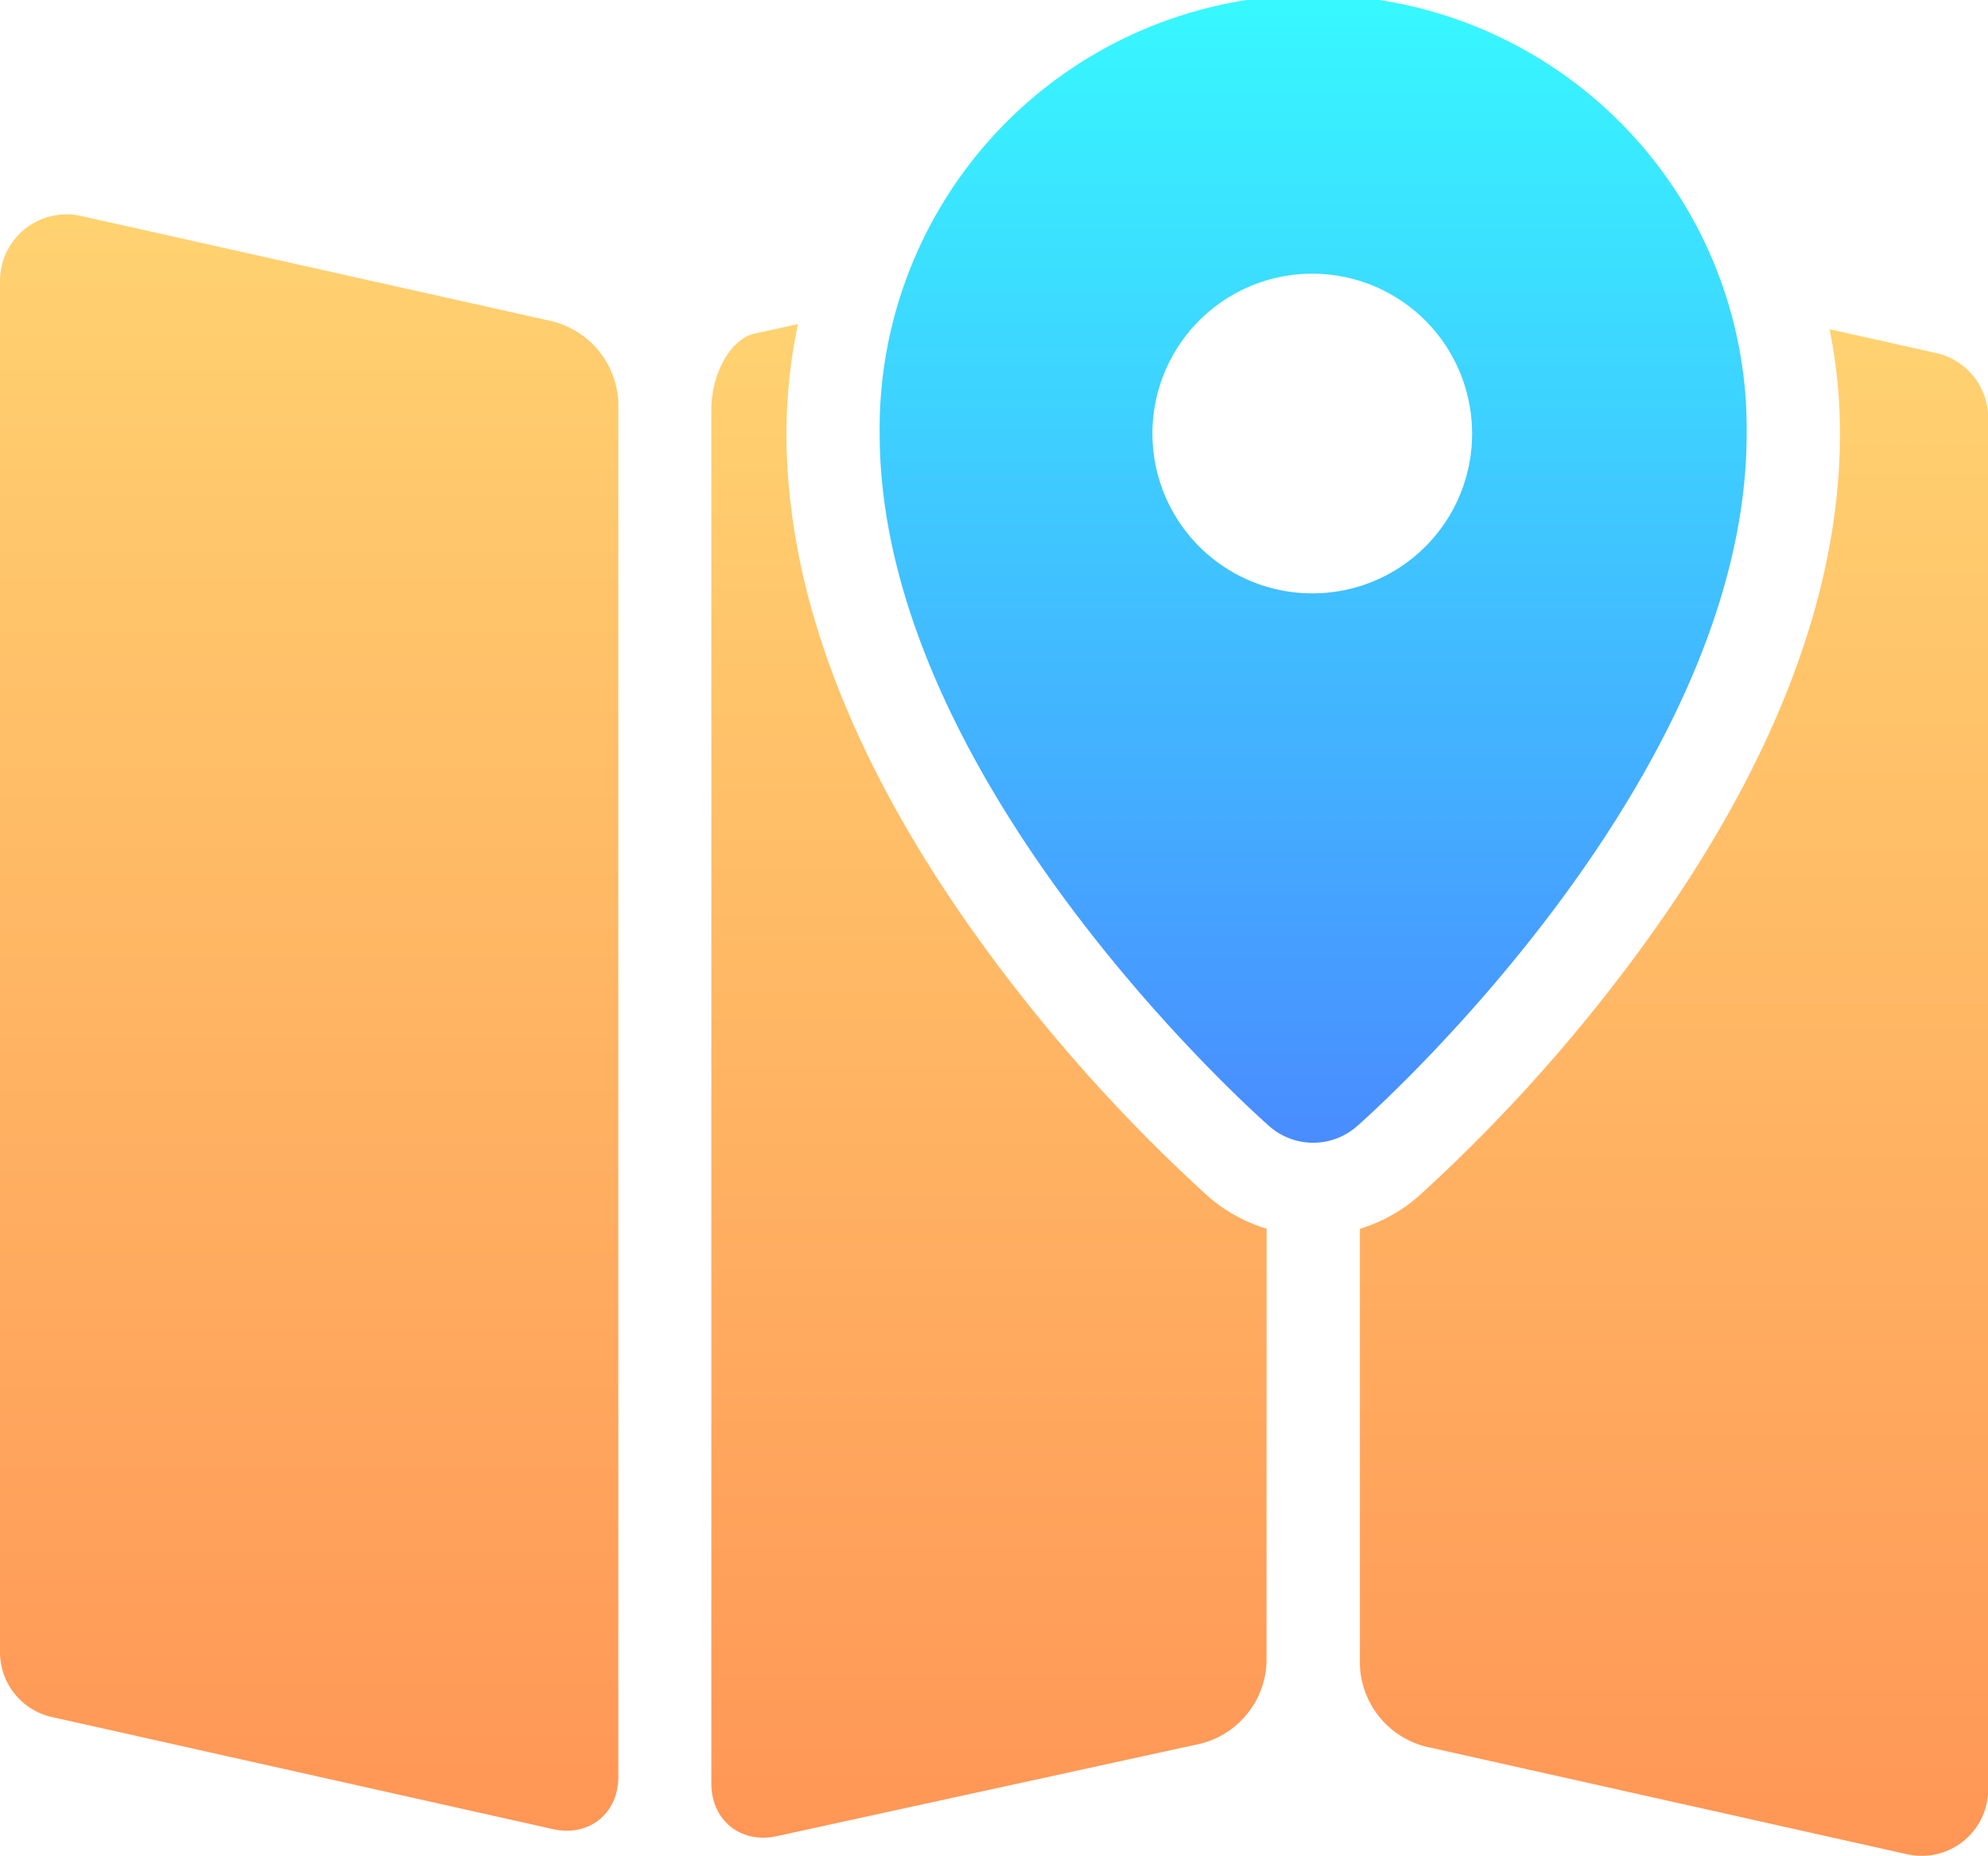 <svg xmlns="http://www.w3.org/2000/svg" xmlns:xlink="http://www.w3.org/1999/xlink" viewBox="0 0 318.29 297.12"><defs><style>.cls-1{fill:url(#linear-gradient);}.cls-2{fill:url(#linear-gradient-2);}.cls-3{fill:url(#linear-gradient-3);}.cls-4{fill:url(#linear-gradient-4);}</style><linearGradient id="linear-gradient" x1="49.5" y1="293.1" x2="49.5" y2="34.32" gradientUnits="userSpaceOnUse"><stop offset="0" stop-color="#ff9656"/><stop offset="1" stop-color="#ffd270"/></linearGradient><linearGradient id="linear-gradient-2" x1="210.24" y1="182.95" x2="210.24" gradientUnits="userSpaceOnUse"><stop offset="0" stop-color="#498cff"/><stop offset="1" stop-color="#37f8ff"/></linearGradient><linearGradient id="linear-gradient-3" x1="267.99" y1="297.12" x2="267.99" y2="52.71" xlink:href="#linear-gradient"/><linearGradient id="linear-gradient-4" x1="158.35" y1="294.23" x2="158.35" y2="51.89" xlink:href="#linear-gradient"/></defs><title>d</title><g id="Layer_2" data-name="Layer 2"><g id="Layer_1-2" data-name="Layer 1"><path class="cls-1" d="M8.32,274.91l80.22,17.94c5.75,1.29,10.46-2.48,10.46-8.38V64.53A14,14,0,0,0,88.54,51.47L13,34.58A10.65,10.65,0,0,0,0,45V264.52A10.64,10.64,0,0,0,8.32,274.91Z"/><path class="cls-2" d="M279.65,69.43a69.41,69.41,0,1,0-138.81,0c0,55.3,59.82,108.62,62.37,110.87a10.64,10.64,0,0,0,14.07,0C219.83,178.05,279.65,124.73,279.65,69.43ZM210.24,95a25.59,25.59,0,1,1,25.45-25.59A25.55,25.55,0,0,1,210.24,95Z"/><path class="cls-3" d="M305.32,296.87a10.65,10.65,0,0,0,13-10.39V66.92A10.64,10.64,0,0,0,310,56.53l-17.08-3.82a84.53,84.53,0,0,1,1.67,16.72c0,26.31-11.16,54.65-33.18,84.23a265.62,265.62,0,0,1-34.25,37.83,25.54,25.54,0,0,1-9.43,5.24v69.83a14,14,0,0,0,10.46,13.06Z"/><path class="cls-4" d="M202.79,196.72a25.55,25.55,0,0,1-9.44-5.24,265.65,265.65,0,0,1-34.25-37.82c-22-29.58-33.18-57.92-33.18-84.23a84.39,84.39,0,0,1,1.85-17.54l-6.94,1.51c-3.82.83-6.94,6.34-6.94,12.23V285.55c0,5.89,4.71,9.69,10.47,8.43l67.95-14.83a14,14,0,0,0,10.47-13Z"/></g></g></svg>